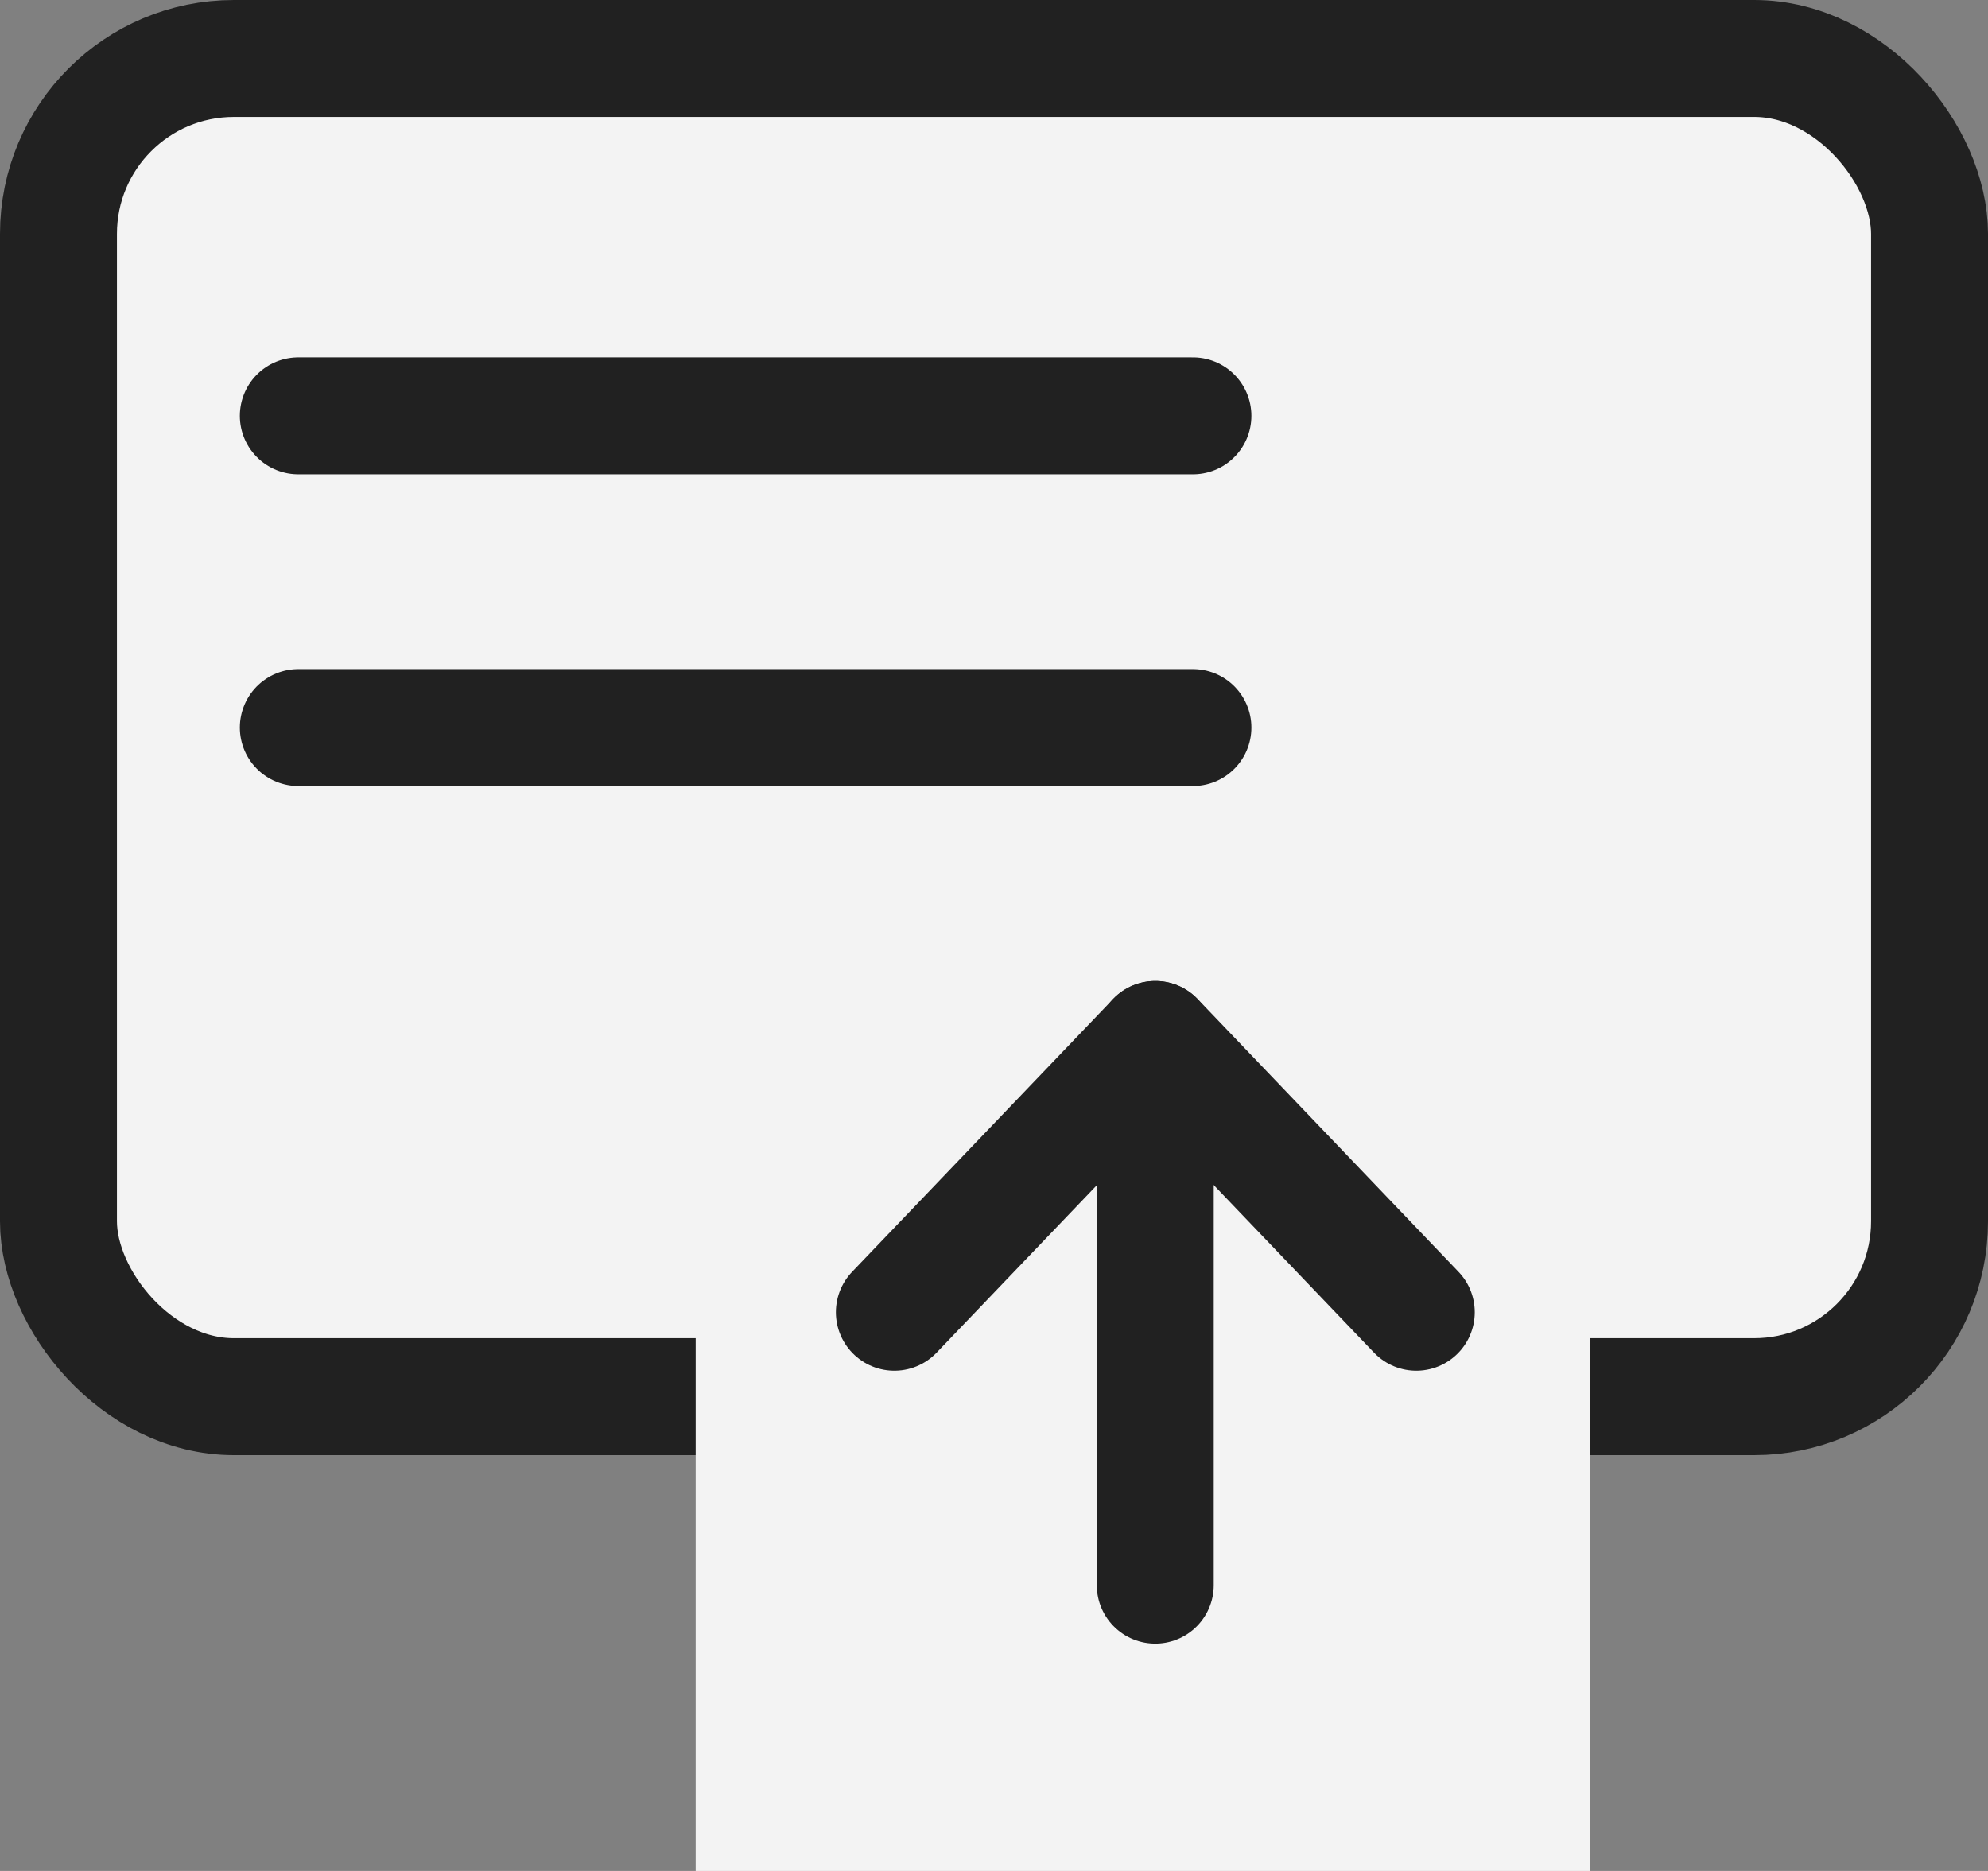 <svg width="17" height="16" viewBox="0 0 17 16" fill="none" xmlns="http://www.w3.org/2000/svg">
<rect x="0" y="0" width="17" height="16" fill="#808080" stroke="none"/>
<rect x="0.5" y="0.5" width="16" height="11.444" rx="1.5" fill="#F3F3F3" stroke="#212121"/>
<g clip-path="url(#clip0_6537_11304)">
<rect x="5.949" y="7.111" width="7.65" height="8.889" fill="#F3F3F3"/>
<path d="M7.648 11.222L9.88 8.889L12.111 11.222" stroke="#212121" stroke-linecap="round" stroke-linejoin="round"/>
<path d="M9.879 13.556V8.889" stroke="#212121" stroke-linecap="round" stroke-linejoin="round"/>
</g>
<path d="M2.551 3.556L10.201 3.556" stroke="#212121" stroke-linecap="round"/>
<path d="M2.551 6.222H10.201" stroke="#212121" stroke-linecap="round"/>
<defs>
<clipPath id="clip0_6537_11304">
<rect width="7.65" height="8" fill="white" transform="translate(5.949 8)"/>
</clipPath>
</defs>
</svg>
